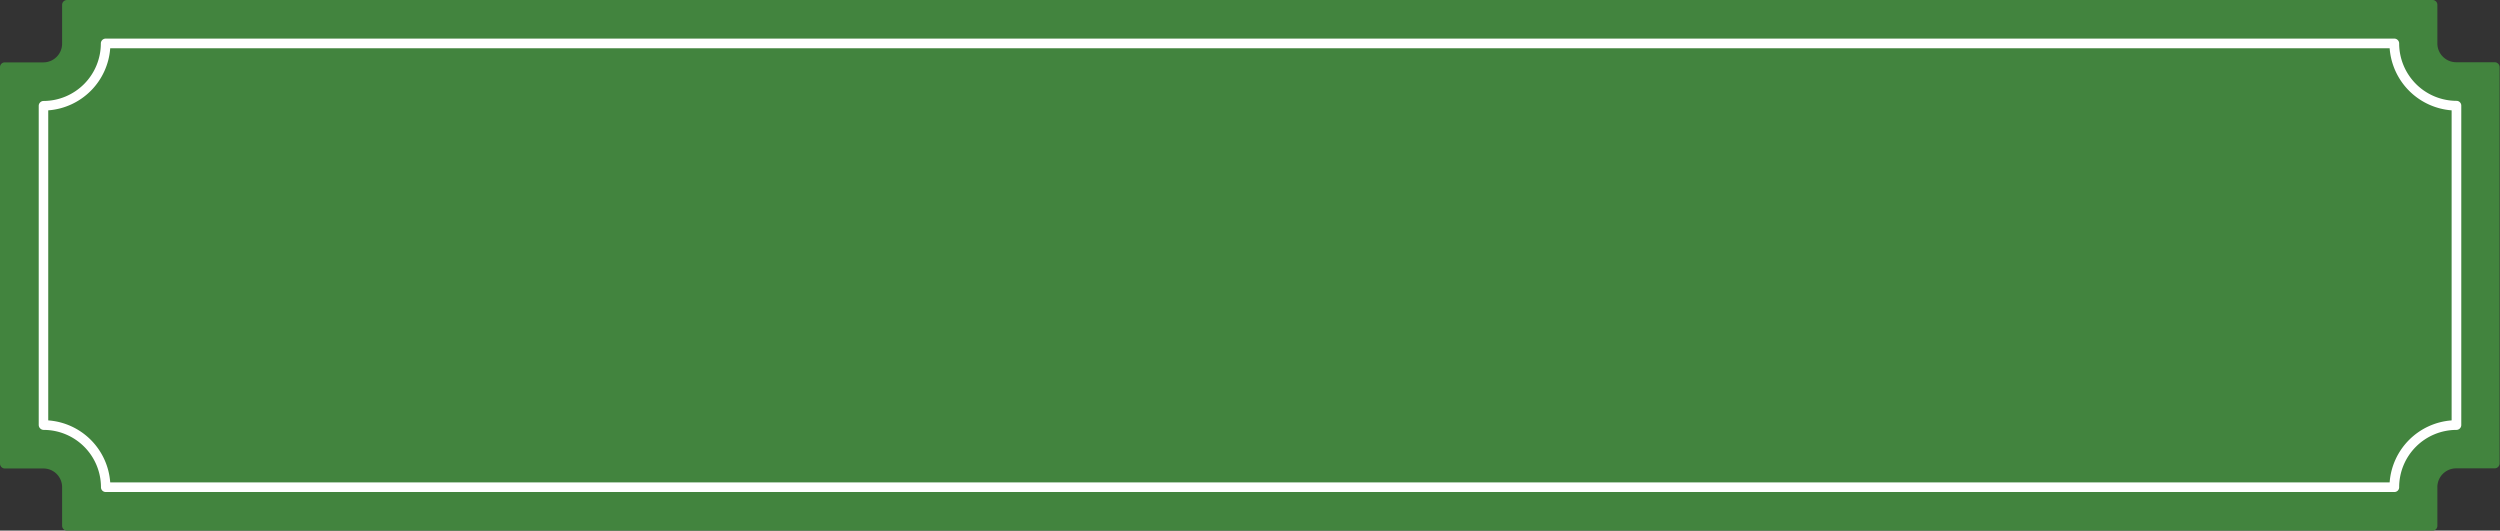 <svg xmlns="http://www.w3.org/2000/svg" viewBox="0 0 189.17 40.15"><rect x="0" y="0" width="189.17" height="40.15" fill="#333333" stroke="none"/><defs><style>.cls-1{fill:#42843e;}.cls-2{fill:none;}.cls-3{fill:#fff;}</style></defs><title>btn_green_189</title><g id="Layer_2" data-name="Layer 2"><g id="Post_Social_Share" data-name="Post Social Share"><path class="cls-1" d="M184.1,40.15H5.07a.37.37,0,0,1-.37-.36V36.86a1.41,1.41,0,0,0-1.41-1.41H.37A.37.37,0,0,1,0,35.08v-30a.36.36,0,0,1,.37-.36H3.29A1.42,1.42,0,0,0,4.7,3.29V.37A.37.37,0,0,1,5.07,0h179a.36.36,0,0,1,.36.37V3.29a1.43,1.43,0,0,0,1.42,1.42h2.92a.37.37,0,0,1,.37.36v30a.38.38,0,0,1-.37.37h-2.92a1.42,1.42,0,0,0-1.42,1.41v2.93A.36.36,0,0,1,184.1,40.15Z"/><path class="cls-2" d="M184.1,40.15H5.07a.37.37,0,0,1-.37-.36V36.86a1.41,1.41,0,0,0-1.41-1.41H.37A.37.37,0,0,1,0,35.08v-30a.36.36,0,0,1,.37-.36H3.29A1.42,1.42,0,0,0,4.7,3.29V.37A.37.37,0,0,1,5.07,0h179a.36.36,0,0,1,.36.37V3.29a1.43,1.43,0,0,0,1.42,1.42h2.92a.37.37,0,0,1,.37.36v30a.38.38,0,0,1-.37.37h-2.92a1.42,1.42,0,0,0-1.42,1.41v2.93A.36.36,0,0,1,184.1,40.15ZM5.43,39.42h178.3V36.86a2.14,2.14,0,0,1,2.15-2.14h2.56V5.44h-2.56a2.15,2.15,0,0,1-2.15-2.15V.73H5.43V3.29A2.15,2.15,0,0,1,3.29,5.44H.73V34.72H3.29a2.14,2.14,0,0,1,2.14,2.14Z"/><path class="cls-3" d="M181.18,37.23H8a.36.36,0,0,1-.36-.37,4.34,4.34,0,0,0-4.34-4.33.38.38,0,0,1-.37-.37V8a.37.37,0,0,1,.37-.36A4.35,4.35,0,0,0,7.63,3.29.37.37,0,0,1,8,2.92H181.18a.37.37,0,0,1,.36.37,4.35,4.35,0,0,0,4.34,4.34.36.36,0,0,1,.36.36V32.16a.37.37,0,0,1-.36.37,4.34,4.34,0,0,0-4.34,4.33A.36.36,0,0,1,181.18,37.23ZM8.34,36.5H180.82a5.08,5.08,0,0,1,4.69-4.69V8.35a5.09,5.09,0,0,1-4.69-4.7H8.34a5.08,5.08,0,0,1-4.69,4.7V31.81A5.07,5.07,0,0,1,8.34,36.5Z"/></g></g></svg>